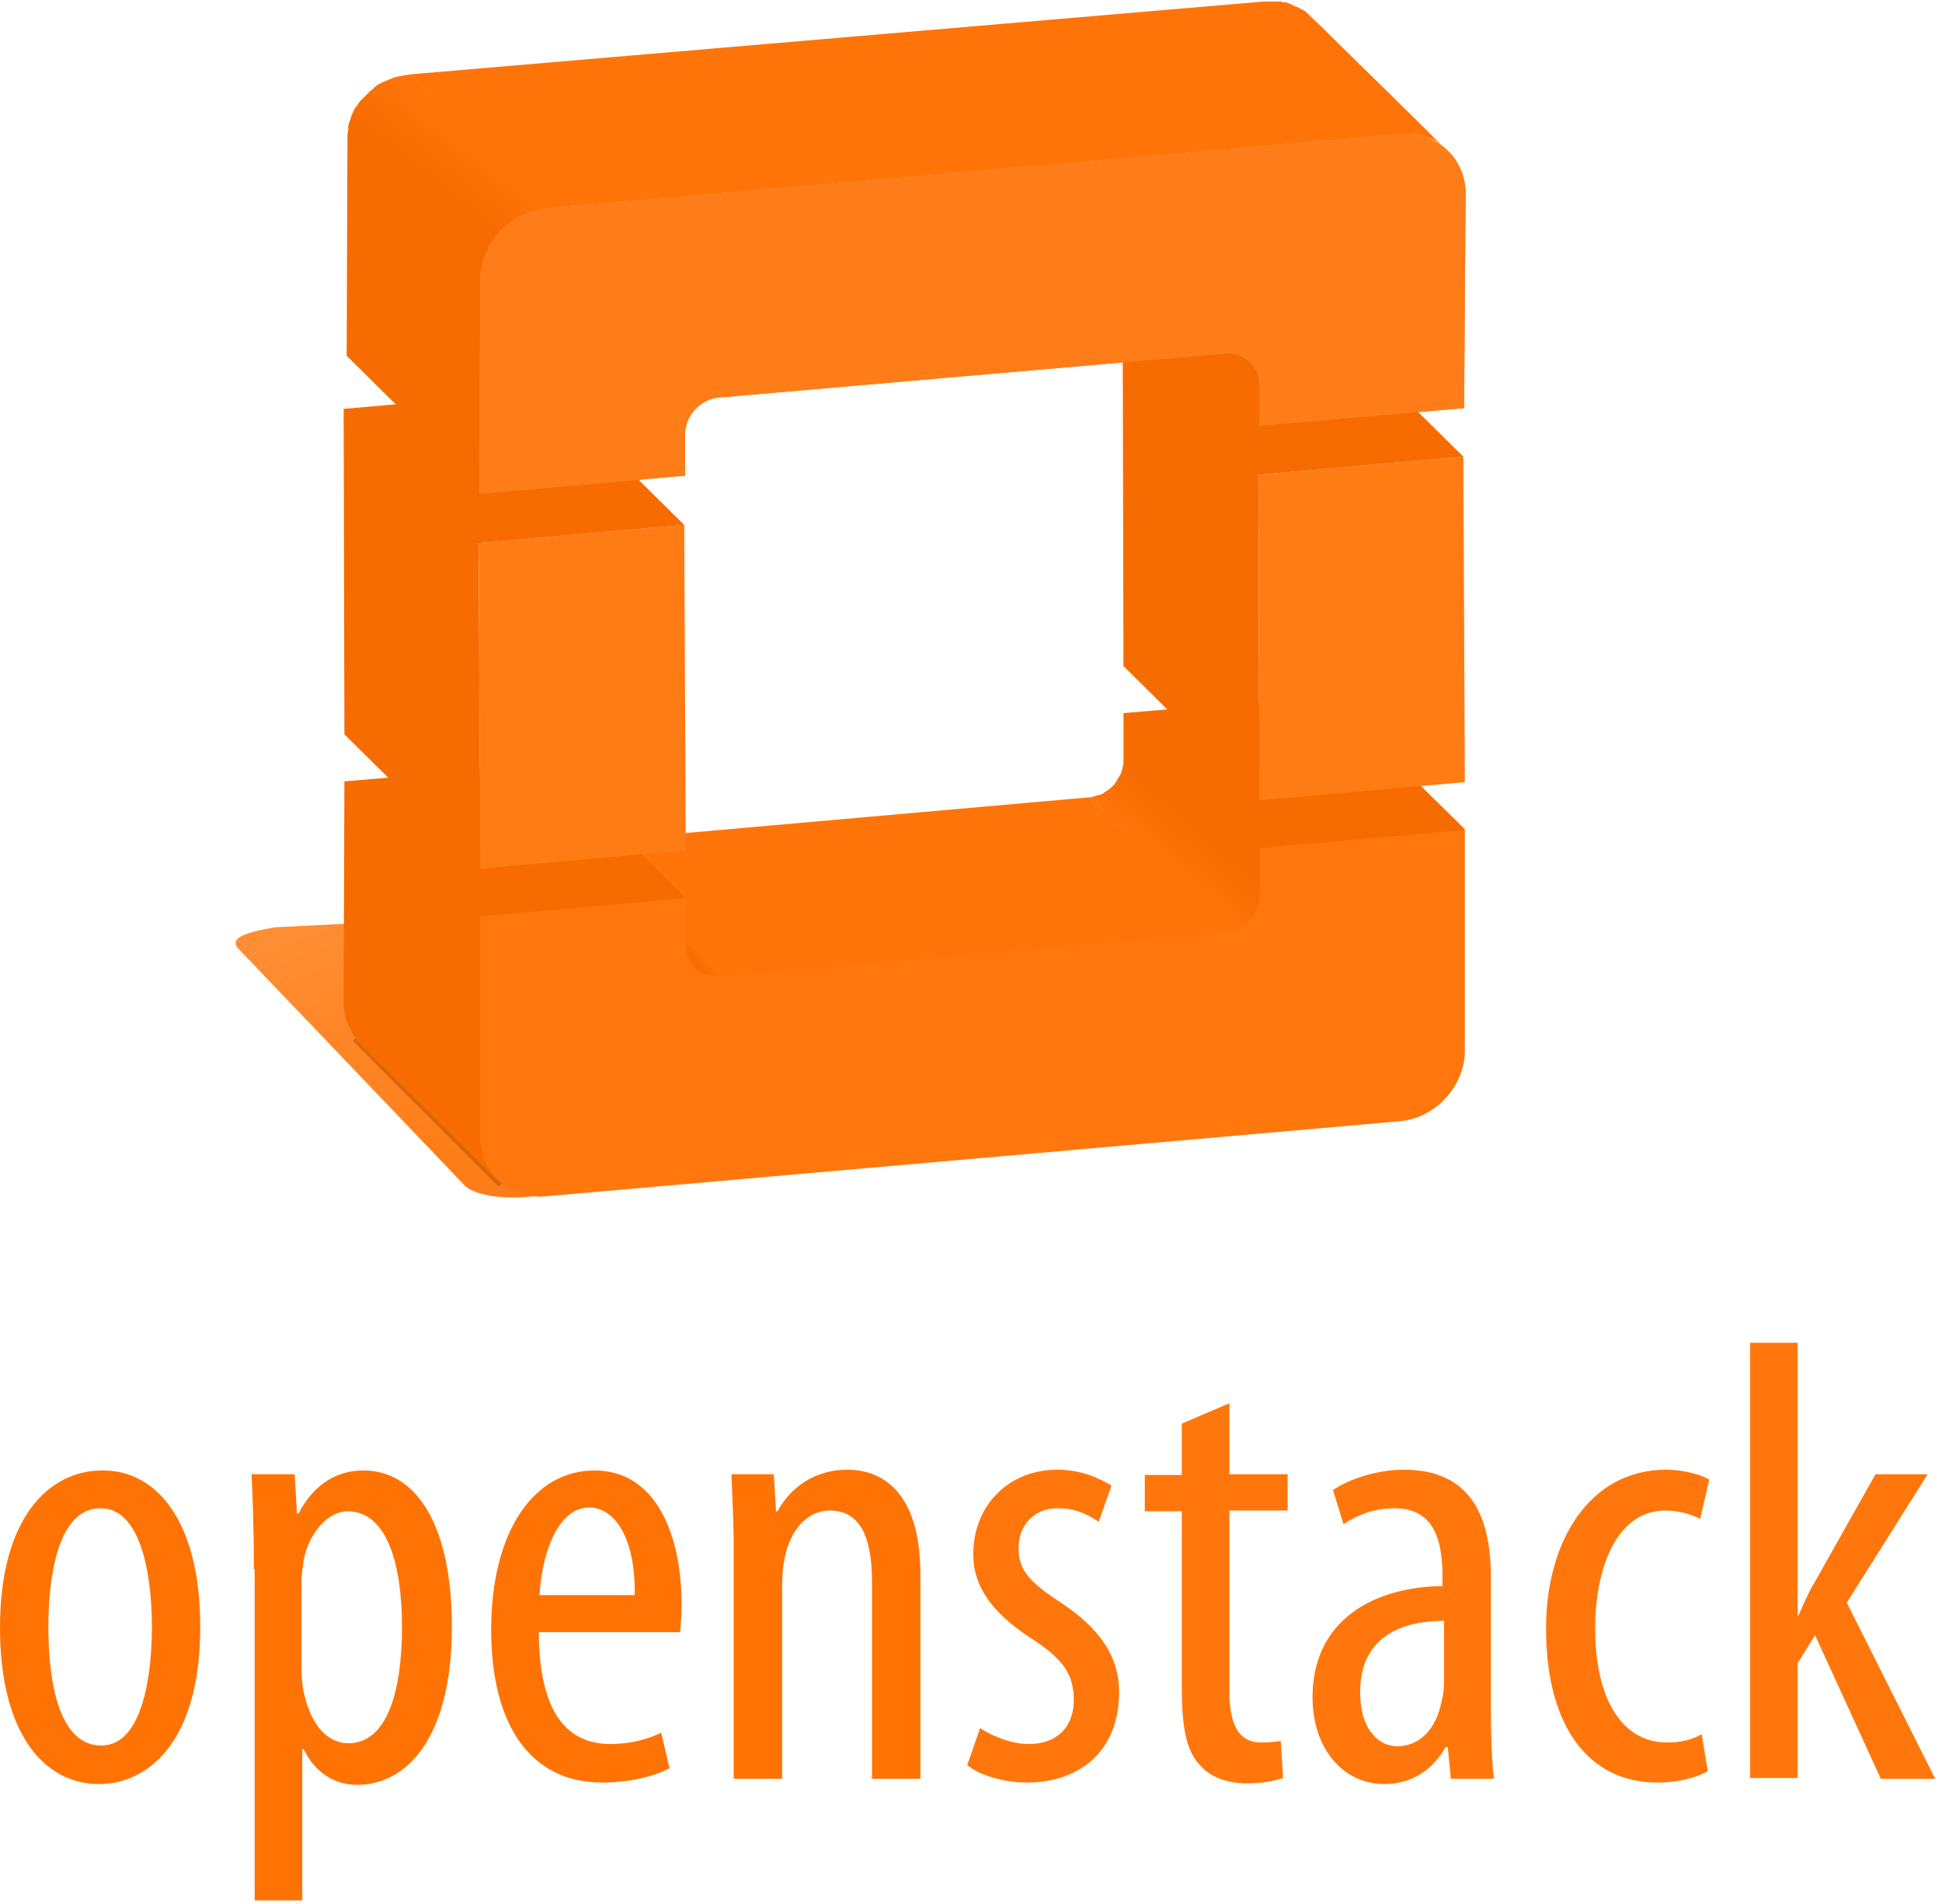 <?xml version="1.0" encoding="UTF-8" standalone="no" ?>
<svg width="256px" height="251px" viewBox="0 0 256 251" version="1.1" xmlns="http://www.w3.org/2000/svg" xmlns:xlink="http://www.w3.org/1999/xlink" preserveAspectRatio="xMidYMid">
    <defs>
        <linearGradient x1="65.042%" y1="76.042%" x2="22.029%" y2="0%" id="linearGradient-1">
            <stop stop-color="#ff7d18" offset="0%"></stop>
            <stop stop-color="#ff8d33" offset="100%"></stop>
        </linearGradient>
        <filter x="-50%" y="-50%" width="200%" height="200%" filterUnits="objectBoundingBox" id="filter-2">
            <feMorphology radius="1" in="SourceAlpha" operator="dilate" result="shadowSpreadOuter1"></feMorphology>
            <feOffset dx="-1" dy="0" in="shadowSpreadOuter1" result="shadowOffsetOuter1"></feOffset>
            <feGaussianBlur stdDeviation="1" in="shadowOffsetOuter1" result="shadowBlurOuter1"></feGaussianBlur>
            <feColorMatrix values="0 0 0 0 0   0 0 0 0 0   0 0 0 0 0  0 0 0 0.7 0" in="shadowBlurOuter1" type="matrix" result="shadowMatrixOuter1"></feColorMatrix>
            <feMerge>
                <feMergeNode in="shadowMatrixOuter1"></feMergeNode>
                <feMergeNode in="SourceGraphic"></feMergeNode>
            </feMerge>
        </filter>
        <linearGradient x1="24.17%" y1="75.636%" x2="38.292%" y2="65.516%" id="linearGradient-3">
            <stop stop-color="#ff7408" offset="0%"></stop>
            <stop stop-color="#f76c00" offset="100%"></stop>
        </linearGradient>
        <linearGradient x1="50.677%" y1="48.845%" x2="60.335%" y2="41.997%" id="linearGradient-4">
            <stop stop-color="#f76c00" offset="0%"></stop>
            <stop stop-color="#ff7408" offset="100%"></stop>
        </linearGradient>
        <linearGradient x1="74.231%" y1="-34.43%" x2="83.31%" y2="-67.508%" id="linearGradient-5">
            <stop stop-color="#ff7408" offset="0%"></stop>
            <stop stop-color="#f76c00" offset="100%"></stop>
        </linearGradient>
        <linearGradient x1="86.169%" y1="27.139%" x2="80.049%" y2="42.701%" id="linearGradient-6">
            <stop stop-color="#ff7408" offset="0%"></stop>
            <stop stop-color="#f76c00" offset="100%"></stop>
        </linearGradient>
    </defs>
    <g>
        <g transform="translate(0, 177)">
            <path d="M26.397,37.454 C26.397,52.993 19.225,58.173 13.049,58.173 C5.877,58.173 0,51.598 0,37.553 C0,22.911 6.574,16.834 13.447,16.834 C20.619,16.735 26.397,23.508 26.397,37.454 L26.397,37.454 Z M6.375,37.454 C6.375,44.128 7.57,53.093 13.348,53.093 C18.826,53.093 20.022,43.729 20.022,37.454 C20.022,31.278 18.826,21.815 13.248,21.815 C7.471,21.815 6.375,31.278 6.375,37.454 L6.375,37.454 Z" fill="#ff7305"></path>
            <path d="M33.469,29.883 C33.469,23.707 33.27,20.221 33.17,17.332 L38.848,17.332 L39.147,22.512 L39.346,22.512 C41.538,18.328 44.725,16.834 47.913,16.834 C54.985,16.834 59.567,24.205 59.567,37.454 C59.567,52.395 53.391,58.272 47.116,58.272 C43.331,58.272 41.139,55.882 40.044,53.591 L39.844,53.591 L39.844,73.513 L33.569,73.513 L33.569,29.883 L33.469,29.883 Z M39.745,42.833 C39.745,44.028 39.844,45.124 40.044,46.12 C41.339,51.798 44.227,52.794 45.921,52.794 C51.2,52.794 52.993,45.522 52.993,37.454 C52.993,29.186 51.001,22.213 45.821,22.213 C42.932,22.213 40.243,25.799 39.944,29.385 C39.745,30.282 39.745,31.377 39.745,32.473 L39.745,42.833 L39.745,42.833 Z" fill="#ff7305"></path>
            <path d="M71.023,37.952 C71.023,50.304 75.904,52.893 80.486,52.893 C83.275,52.893 85.566,52.196 87.16,51.399 L88.255,56.081 C86.064,57.276 82.577,57.974 79.39,57.974 C69.728,57.974 64.747,50.104 64.747,37.852 C64.747,24.903 70.325,16.834 78.394,16.834 C86.562,16.834 89.849,25.5 89.849,34.465 C89.849,36.059 89.749,37.155 89.65,38.151 L71.023,38.151 L71.023,37.952 Z M83.673,33.27 C83.773,25.301 80.784,21.715 77.696,21.715 C73.513,21.715 71.421,27.791 71.122,33.27 L83.673,33.27 L83.673,33.27 Z" fill="#ff7305"></path>
            <path d="M96.722,27.692 C96.722,23.01 96.523,20.52 96.423,17.332 L102.002,17.332 L102.3,22.213 L102.5,22.213 C104.193,19.026 107.48,16.735 111.664,16.735 C117.242,16.735 121.326,20.819 121.326,30.481 L121.326,57.475 L114.951,57.475 L114.951,31.676 C114.951,26.895 114.054,22.114 109.373,22.114 C106.683,22.114 104.193,24.305 103.396,28.588 C103.197,29.584 103.097,30.78 103.097,32.274 L103.097,57.475 L96.722,57.475 L96.722,27.692 L96.722,27.692 Z" fill="#ff7305"></path>
            <path d="M129.195,50.802 C130.59,51.698 133.08,52.893 135.67,52.893 C139.256,52.893 141.547,50.702 141.547,47.116 C141.547,44.028 140.451,41.936 136.367,39.247 C131.188,35.96 128.299,32.473 128.299,27.891 C128.299,21.317 133.08,16.735 139.356,16.735 C142.543,16.735 144.834,17.83 146.528,18.826 L144.834,23.608 C143.24,22.512 141.647,21.815 139.455,21.815 C136.068,21.815 134.275,24.305 134.275,26.995 C134.275,29.684 135.272,31.178 139.256,33.868 C143.938,36.856 147.524,40.542 147.524,46.02 C147.524,54.089 142.045,57.974 135.371,57.974 C132.482,57.974 129.195,57.077 127.502,55.682 L129.195,50.802 L129.195,50.802 Z" fill="#ff770c"></path>
            <path d="M162.067,7.969 L162.067,17.332 L169.737,17.332 L169.737,22.114 L162.067,22.114 L162.067,46.02 C162.067,51.2 163.86,52.694 166.251,52.694 C167.346,52.694 168.143,52.595 168.84,52.495 L169.139,57.376 C167.944,57.774 166.45,58.073 164.458,58.073 C161.868,58.073 159.676,57.376 158.182,55.682 C156.489,53.889 155.791,51.1 155.791,45.522 L155.791,22.213 L150.911,22.213 L150.911,17.432 L155.791,17.432 L155.791,10.658 L162.067,7.969 L162.067,7.969 Z" fill="#ff770c"></path>
            <path d="M196.532,48.311 C196.532,51.399 196.632,54.886 196.931,57.475 L191.253,57.475 L190.854,53.292 L190.556,53.292 C188.862,56.38 185.974,58.173 182.487,58.173 C177.208,58.173 173.024,53.69 173.024,46.718 C173.024,36.557 181.093,32.174 190.157,32.075 L190.157,30.879 C190.157,25.5 188.763,21.815 183.782,21.815 C181.292,21.815 179.1,22.612 177.108,23.907 L175.714,19.424 C177.407,18.229 181.093,16.735 185.077,16.735 C193.146,16.735 196.532,21.914 196.532,30.879 L196.532,48.311 L196.532,48.311 Z M190.356,36.657 C187.069,36.657 179.3,37.354 179.3,46.02 C179.3,51.3 181.989,53.192 184.181,53.192 C186.97,53.192 189.36,51.1 190.058,47.116 C190.257,46.419 190.356,45.522 190.356,44.825 L190.356,36.657 L190.356,36.657 Z" fill="#ff770c"></path>
            <path d="M225.121,56.479 C223.726,57.276 221.335,57.974 218.447,57.974 C209.681,57.974 203.804,50.901 203.804,37.653 C203.804,26.098 209.581,16.735 219.642,16.735 C221.833,16.735 224.125,17.332 225.32,18.03 L224.125,23.209 C223.328,22.811 221.634,22.114 219.542,22.114 C213.068,22.114 210.279,29.784 210.279,37.653 C210.279,47.016 213.865,52.694 219.742,52.694 C221.435,52.694 222.929,52.395 224.324,51.598 L225.121,56.479 L225.121,56.479 Z" fill="#ff770c"></path>
            <path d="M236.875,35.96 L237.074,35.96 C237.771,34.366 238.468,32.772 239.265,31.477 L247.234,17.332 L254.107,17.332 L243.449,34.266 L255.104,57.475 L247.932,57.475 L239.265,38.549 L236.974,42.235 L236.974,57.376 L230.699,57.376 L230.699,0 L236.974,0 L236.974,35.96 L236.875,35.96 Z" fill="#ff770c"></path>
        </g>
        <path d="M50.75,121.5 L36.269,122.236 C32.192,122.917 30.072,123.712 31.482,125.113 L61.272,156.285 C61.811,156.83 62.803,157.235 64.048,157.503 C66.039,157.942 68.683,157.993 71.189,157.576 L88.987,154.912 L50.75,121.5" fill="url(#linearGradient-1)"></path>
        <path d="M47.854,137.561 L66.354,156.061 L66.707,156.414 L67.414,155.707 L67.061,155.354 L48.561,136.854 L48.207,136.5 L47.5,137.207 L47.854,137.561 L47.854,137.561 Z" fill-opacity="0.7" fill="#cc5a00" filter="url(#filter-2)"></path>
        <g transform="translate(45, 91)">
            <path d="M103.1,3 L103.1,9.2 C103.1,9.5 103.1,9.8 103,10.1 C102.9,10.7 102.7,11.2 102.3,11.7 C102.3,11.7 102.3,11.7 102.3,11.8 C102.1,12 102,12.3 101.8,12.5 C101.6,12.7 101.4,12.9 101.1,13.1 C100.9,13.3 100.6,13.4 100.4,13.6 C100.2,13.7 100,13.8 99.8,13.8 C99.4,13.9 99,14.1 98.6,14.1 L117,32 C117.1,32 117.8,32 118,32 C118.4,31.9 118.8,32.2 119,32 C119.1,31.9 119.9,31.1 120,31 C120.1,30.9 120.9,30 121,30 C121.1,29.9 121,29 121,29 C121,28.9 121.9,28.1 122,28 L122,27 L121.1,20.7 L121.1,20.9 L148,18.6 L148.1,18.3 L130.2,0.7 L103.1,3 Z" fill="url(#linearGradient-3)"></path>
            <path d="M50.2,38.2 L31.9,20 L98.6,14.1 L117.4,32.2 L50.2,38.2 Z" fill="#ff7408"></path>
            <path d="M32.1,20.1 C31.1,20.2 30.2,20 29.5,19.5 L29.5,19.5 C29.3,19.3 29,19.2 28.8,19 C34.5,24.6 40.1,30.2 45.8,35.8 C46.1,36.1 46.3,36.4 46.6,36.7 L46.8,36.9 C46.9,37 47,37 47.1,37.1 C47.2,37.1 47.2,37.2 47.3,37.2 C47.3,37.2 47.4,37.2 47.4,37.3 L47.4,37.3 C47.5,37.4 47.6,37.4 47.7,37.4 C47.8,37.4 48,37.5 48.1,37.5 C48.1,37.5 48.2,37.5 48.2,37.6 L48.3,37.6 L48.3,37.6 C48.4,37.6 48.5,37.7 48.6,37.7 C48.7,37.7 48.8,37.7 48.9,37.8 L49,37.8 L49.3,37.8 L49.5,37.8 L49.9,37.8 L50.1,37.8 L32.1,20.1 L32.1,20.1 Z" fill="url(#linearGradient-4)"></path>
            <path d="M21,64 C20.9,63.8 20.1,63.2 20,63 C19.9,62.8 20.2,62.2 20,62 C19.9,61.8 18.2,58.8 18.2,58.7 L0.3,41 L0.3,41.6 C0.3,41.8 0.4,41.9 0.4,42.1 C0.4,42.4 0.5,42.6 0.5,42.9 C0.6,43.1 0.6,43.3 0.7,43.6 C0.8,43.9 0.9,44.1 1,44.3 C1.1,44.5 1.2,44.7 1.3,44.9 C1.4,45.1 1.5,45.4 1.7,45.6 C1.8,45.7 1.9,45.8 2,46 C2.2,46.2 2.4,46.5 2.6,46.7 C2.6,46.7 8.733,52.8 11.8,55.85 C14.867,58.9 21,65 21,65 C20.8,64.8 21.2,64.2 21,64 Z" fill="#f66c00"></path>
            <path d="M27.5,9.7 L0.4,12 L0.3,41.2 L19,60 L19,30 L45.4,27.4 L27.5,9.7 Z" fill="#f66c00"></path>
            <path d="M148.1,47.5 C148.1,52.2 144.2,56.4 139.5,56.8 L26.9,66.7 C22.2,67.1 18.3,63.6 18.3,58.9 L18.3,29.8 L45.4,27.4 L45.4,33.6 C45.4,36.1 47.4,37.9 49.9,37.7 L116.6,31.9 C119.1,31.7 121.1,29.5 121.1,27 L121.1,20.8 L148.1,18.4 L148.1,47.5 Z" fill="#ff770d"></path>
        </g>
        <g transform="translate(148, 42)">
            <g transform="translate(17, 18)">
                <path d="M27.9,0.2 L28.1,43.1 L1,45.5 L0.9,2.6 L27.9,0.2 Z" fill="#ff7b14"></path>
            </g>
            <path d="M44.9,18.2 L27,0.5 L0,2.9 L0.1,45.8 L18,63.5 L17.9,20.6 L44.9,18.2 Z" fill="#f66c00"></path>
        </g>
        <g transform="translate(63, 69)">
            <path d="M27.2,0.2 L27.4,43.1 L0.3,45.5 L0.1,2.6 L27.2,0.2 Z" fill="#ff7b14"></path>
        </g>
        <path d="M90.2,69.2 L72.3,51.5 L45.3,53.9 L45.4,96.8 L63.3,114.5 L63.1,71.6 L90.2,69.2 Z" fill="#f66c00"></path>
        <path d="M166,56.2 L148.1,38.5 L148.1,33.1 L166,50.8 L166,56.2 Z" fill="#f66c00"></path>
        <path d="M166,50.5 L166,50.2 C166,50.1 166,50 165.9,49.8 C165.9,49.7 165.8,49.5 165.8,49.4 C165.8,49.3 165.7,49.2 165.7,49.1 C165.6,49 165.6,48.8 165.5,48.7 C165.4,48.6 165.4,48.5 165.3,48.4 C165.2,48.2 165,48 164.8,47.8 C158.8,41.9 152.9,36 146.9,30.1 C147.1,30.3 147.2,30.5 147.4,30.7 C147.4,30.7 147.4,30.7 147.4,30.8 C147.5,31 147.6,31.2 147.7,31.4 C147.7,31.5 147.8,31.6 147.8,31.6 C147.9,31.8 147.9,31.9 147.9,32.1 C147.9,32.2 148,32.4 148,32.5 C148,32.7 148.1,32.9 148.1,33.1 L166,50.8 L166,50.5 L166,50.5 Z" fill="#f46b00"></path>
        <path d="M176.5,5.8 C175.3,4.6 174.1,3.4 172.9,2.3 C172.8,2.2 172.7,2.1 172.6,2 L172.5,1.9 C172.4,1.8 172.3,1.7 172.2,1.6 C172.2,1.6 172.1,1.6 172.1,1.5 C172,1.5 172,1.4 171.9,1.4 C171.8,1.3 171.7,1.3 171.6,1.2 C171.6,1.2 171.6,1.2 171.5,1.2 C171.3,1.1 171.2,1 171,0.9 C171,0.9 171,0.9 170.9,0.9 L170.8,0.9 C170.7,0.8 170.6,0.8 170.5,0.7 C170.4,0.7 170.4,0.7 170.3,0.6 C170.1,0.5 170,0.5 169.8,0.4 C169.7,0.4 169.6,0.3 169.5,0.3 C169.5,0.3 169.5,0.3 169.4,0.3 L169.2,0.3 C169.1,0.3 169,0.3 168.9,0.2 L168.6,0.2 L168.3,0.2 L168.3,0.2 L167.7,0.2 L167.3,0.2 L167,0.2 L166.6,0.2 L166.6,0.2 L54.1,9.8 L72,27.5 L184.7,17.7 L185,17.7 L185.7,17.7 L186,17.7 L186.3,17.7 C186.5,17.7 186.6,17.7 186.8,17.8 C186.9,17.8 187,17.8 187.1,17.9 L187.3,17.9 C187.6,18 187.8,18 188,18.1 L188.1,18.1 C188.3,18.2 188.5,18.2 188.6,18.3 C188.7,18.3 188.8,18.4 188.9,18.4 C189,18.5 189.2,18.5 189.3,18.6 C189.3,18.6 189.4,18.6 189.4,18.7 C189.5,18.8 189.6,18.8 189.7,18.9 C189.8,19 189.9,19 190,19.1 C190.1,19.2 190.1,19.2 190.2,19.3 C190.4,19.5 190.6,19.6 190.7,19.8 C186.1,15.2 181.3,10.5 176.5,5.8 L176.5,5.8 Z" fill="url(#linearGradient-5)"></path>
        <path d="M52.4,10.1 C51.9,10.2 51.5,10.4 51,10.6 C50.9,10.7 50.7,10.7 50.6,10.8 L50.5,10.8 C50.1,11 49.7,11.2 49.4,11.5 C49.3,11.5 49.3,11.6 49.2,11.7 C49.1,11.8 48.9,11.9 48.8,12 C48.6,12.2 48.5,12.3 48.3,12.5 L48.1,12.7 L48,12.8 L47.9,12.9 C47.8,13 47.6,13.2 47.5,13.3 C47.4,13.4 47.3,13.6 47.2,13.7 C47.2,13.8 47.1,13.8 47.1,13.9 L47,14 C47,14 47,14.1 46.9,14.1 C46.8,14.2 46.7,14.4 46.7,14.5 C46.6,14.6 46.5,14.8 46.5,14.9 C46.4,15 46.4,15.2 46.3,15.3 C46.3,15.5 46.2,15.6 46.2,15.7 C46.1,15.9 46.1,16 46,16.2 C46,16.4 45.9,16.5 45.9,16.7 L45.9,16.9 L45.9,17.2 C45.9,17.4 45.8,17.6 45.8,17.8 L45.8,18.5 L45.7,46.9 L63.6,64.6 L63.7,36.4 C63.7,35.8 63.8,35.2 63.9,34.6 C63.9,34.6 64.2,33.5 64.4,33 C64.4,32.9 64.4,32.9 64.5,32.8 C64.7,32.3 65,32 65,32 C65,32 65.6,31.3 66,31 C66.4,30.6 66.6,30.3 67,30 C67.4,29.7 67.8,29.5 68,29 C68.4,29.2 69.9,28.1 70,28 C71,28 71.8,28.1 73,28 L54.1,9.8 C53.5,9.9 52.9,10 52.4,10.1 Z" fill="url(#linearGradient-6)"></path>
        <g transform="translate(63, 17)" fill="#ff7d18">
            <path d="M9,10.5 L121.6,0.7 C126.3,0.3 130.2,3.8 130.2,8.5 L130,36.8 L103,39.1 L103,33.7 C103,31.2 101,29.4 98.5,29.6 L31.8,35.4 C29.3,35.6 27.3,37.8 27.3,40.3 L27.3,45.7 L0.2,48.1 L0.3,19.8 C0.4,15.1 4.2,10.9 9,10.5 L9,10.5 Z"></path>
            <path d="M9,10.5 L121.6,0.7 C126.3,0.3 130.2,3.8 130.2,8.5 L130,36.8 L103,39.1 L103,33.7 C103,31.2 101,29.4 98.5,29.6 L31.8,35.4 C29.3,35.6 27.3,37.8 27.3,40.3 L27.3,45.7 L0.2,48.1 L0.3,19.8 C0.4,15.1 4.2,10.9 9,10.5 L9,10.5 Z"></path>
        </g>
    </g>
</svg>
